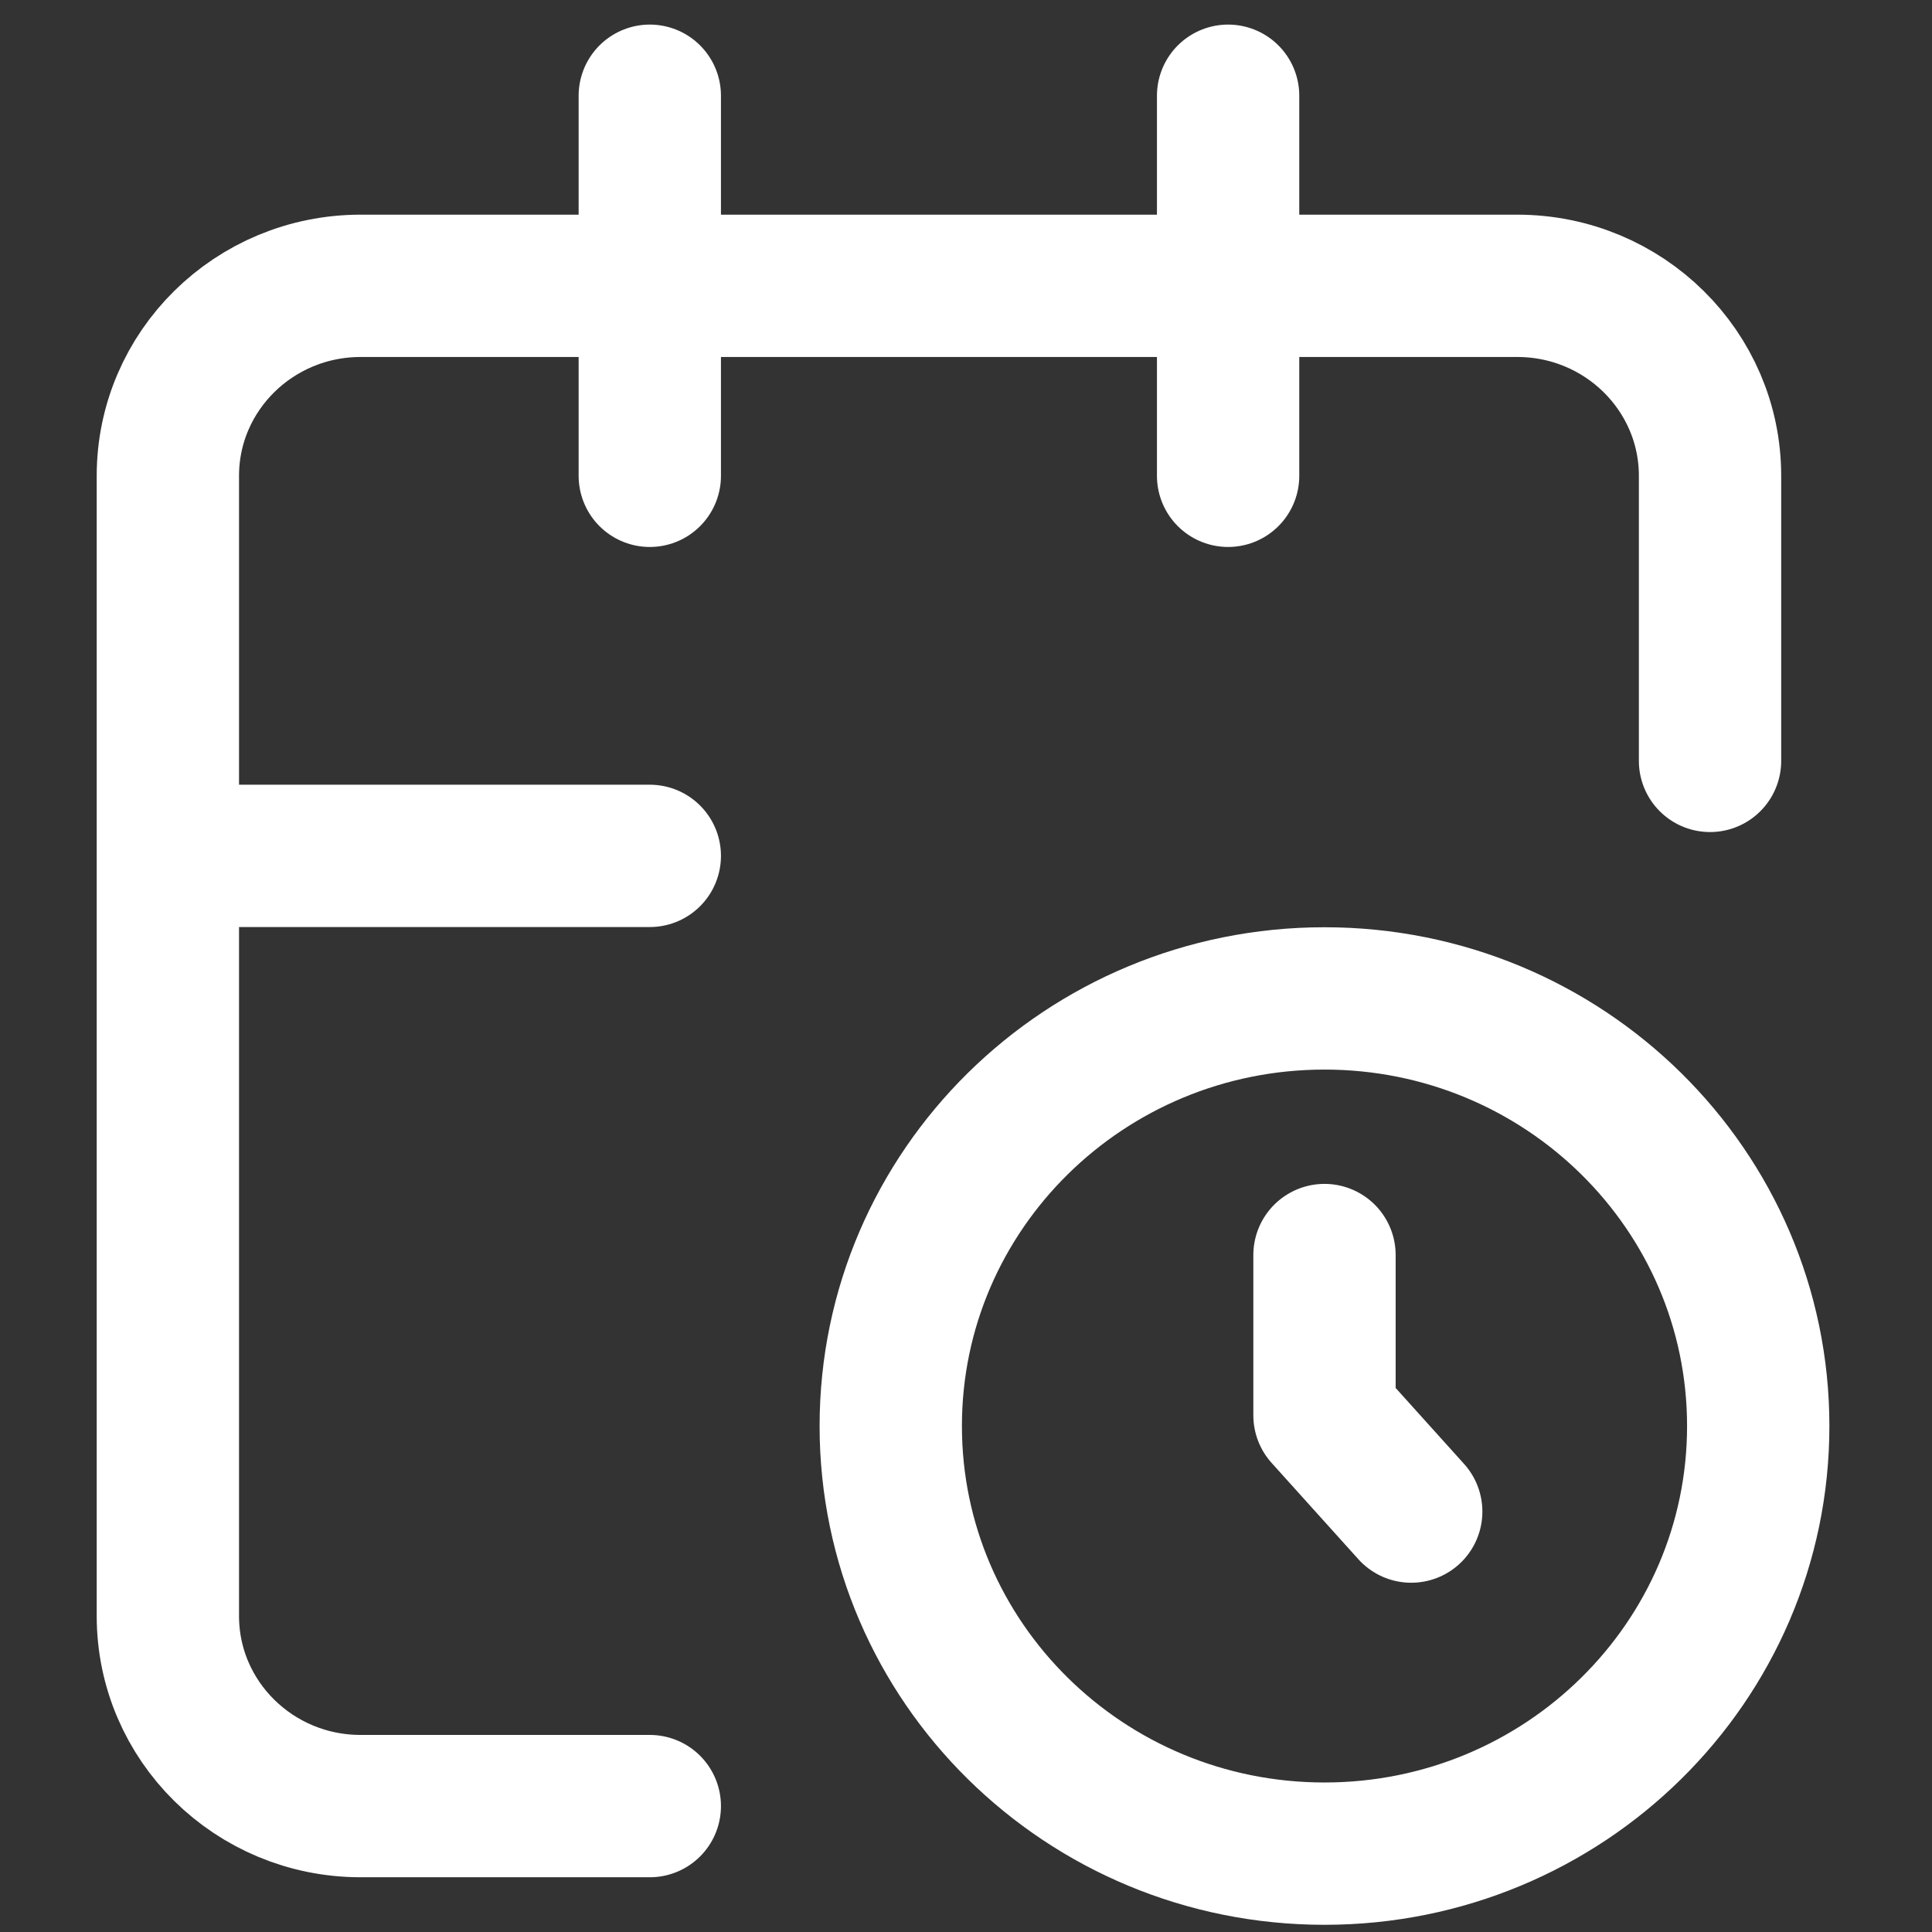 <svg width="18" height="18" viewBox="0 0 18 18" fill="none" xmlns="http://www.w3.org/2000/svg">
<rect x="0" y="0" width="18" height="18" fill="#333333" stroke="none"/>
<path id="Vector" d="M15.932 7.089V4.433C15.932 3.456 15.128 2.663 14.136 2.663H3.36C2.368 2.663 1.564 3.456 1.564 4.433V15.056C1.564 16.034 2.368 16.827 3.36 16.827H6.054M11.442 0.892V4.433M6.054 0.892V4.433M1.564 7.974H6.054M12.34 11.693V13.186L13.148 14.083M16.381 13.286C16.381 15.486 14.572 17.27 12.34 17.27C10.108 17.27 8.299 15.486 8.299 13.286C8.299 11.086 10.108 9.302 12.34 9.302C14.572 9.302 16.381 11.086 16.381 13.286Z" stroke="white" stroke-width="1.326" stroke-linecap="round" stroke-linejoin="round"/>
</svg>
